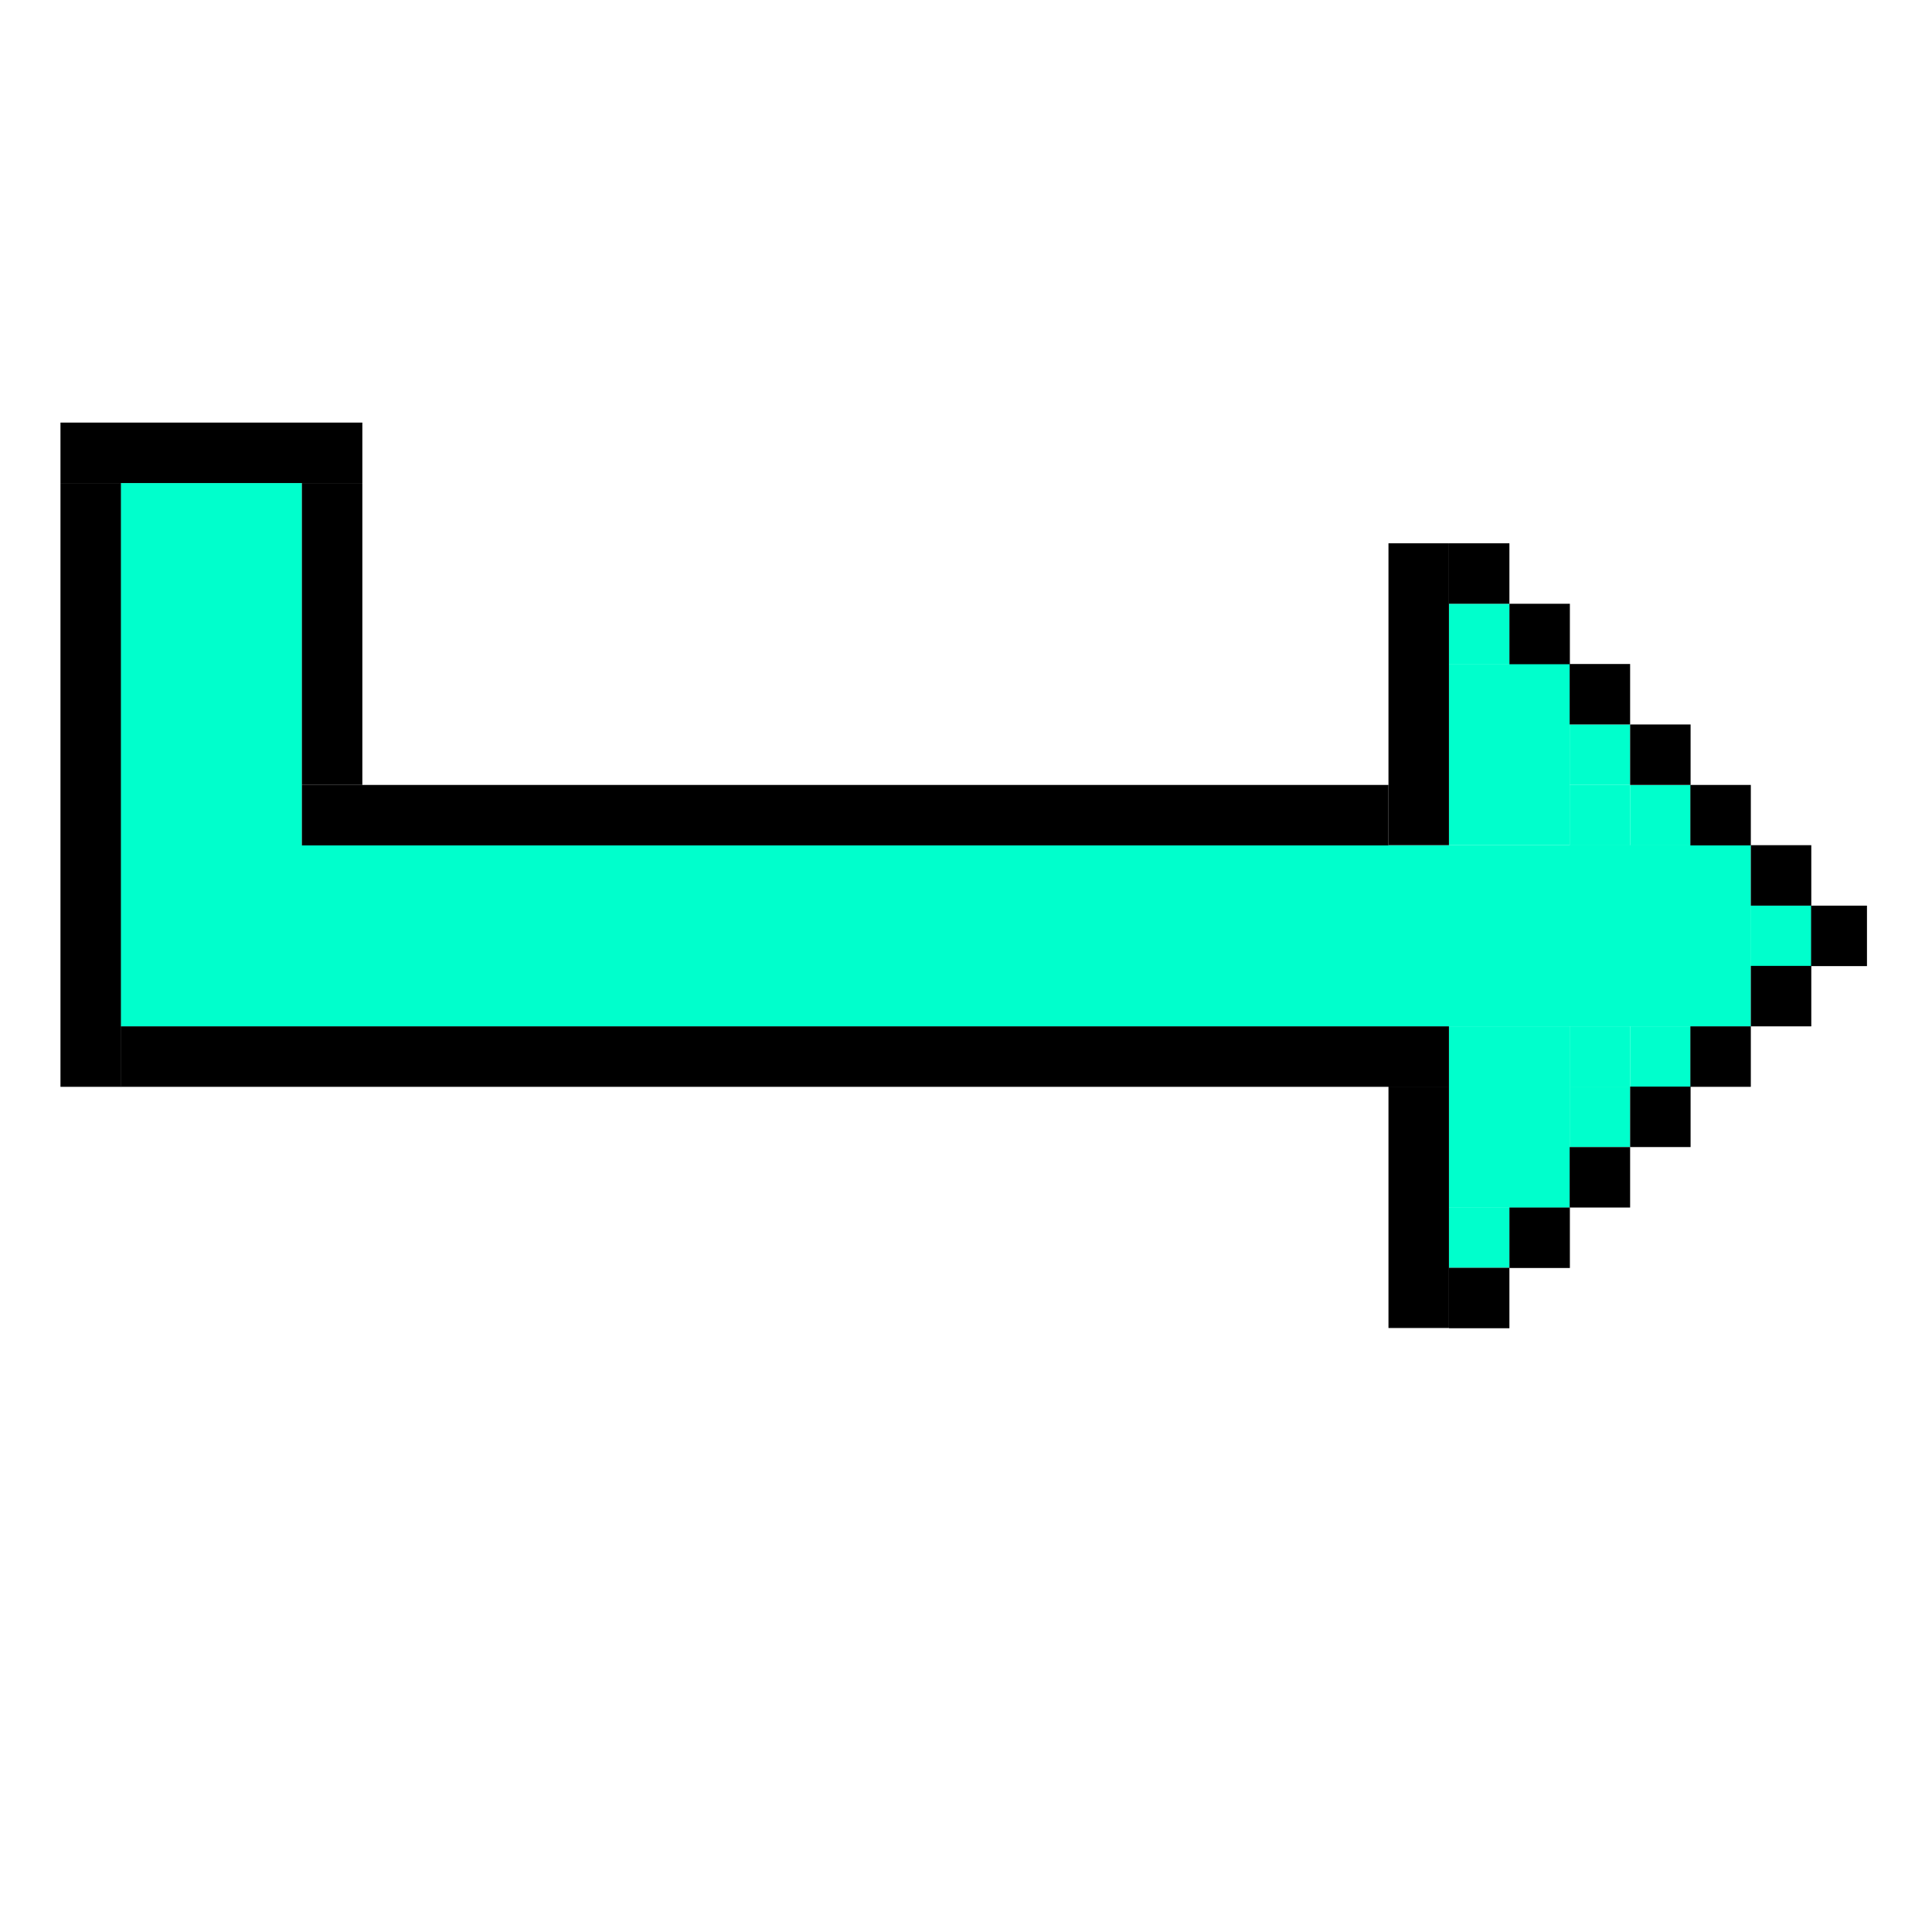 <?xml version="1.0" encoding="UTF-8" standalone="no"?>
<!-- Created with Inkscape (http://www.inkscape.org/) -->

<svg
   width="32"
   height="32"
   viewBox="0 0 8.467 8.467"
   version="1.1"
   id="svg1"
   inkscape:version="1.3 (0e150ed6c4, 2023-07-21)"
   sodipodi:docname="arrow-pixel-rough.svg"
   xmlns:inkscape="http://www.inkscape.org/namespaces/inkscape"
   xmlns:sodipodi="http://sodipodi.sourceforge.net/DTD/sodipodi-0.dtd"
   xmlns="http://www.w3.org/2000/svg"
   xmlns:svg="http://www.w3.org/2000/svg">
  <sodipodi:namedview
     id="namedview1"
     pagecolor="#505050"
     bordercolor="#eeeeee"
     borderopacity="1"
     inkscape:showpageshadow="0"
     inkscape:pageopacity="0"
     inkscape:pagecheckerboard="0"
     inkscape:deskcolor="#505050"
     inkscape:document-units="mm"
     showgrid="true"
     inkscape:zoom="33.952188"
     inkscape:cx="16.582142"
     inkscape:cy="13.180299"
     inkscape:window-width="2560"
     inkscape:window-height="1369"
     inkscape:window-x="1912"
     inkscape:window-y="-8"
     inkscape:window-maximized="1"
     inkscape:current-layer="layer5">
    <inkscape:grid
       id="grid1"
       units="px"
       originx="0"
       originy="0"
       spacingx="0.265"
       spacingy="0.265"
       empcolor="#0099e5"
       empopacity="0.302"
       color="#0099e5"
       opacity="0.149"
       empspacing="4"
       dotted="false"
       gridanglex="30"
       gridanglez="30"
       visible="true" />
  </sodipodi:namedview>
  <defs
     id="defs1">
    <inkscape:path-effect
       effect="bspline"
       id="path-effect1"
       is_visible="true"
       lpeversion="1.3"
       weight="33.333"
       steps="2"
       helper_size="0"
       apply_no_weight="true"
       apply_with_weight="true"
       only_selected="false"
       uniform="false" />
  </defs>
  <g
     inkscape:groupmode="layer"
     id="layer3"
     inkscape:label="Line">
    <rect
       style="fill:#00ffcc;fill-opacity:1;stroke:none;stroke-width:0.27;stroke-linejoin:round;stroke-dasharray:none;stroke-opacity:1;paint-order:stroke fill markers"
       id="rect1"
       width="6.615"
       height="0.265"
       x="-7.673"
       y="-4.233"
       transform="scale(-1)" />
    <rect
       style="fill:#00ffcc;fill-opacity:1;stroke:none;stroke-width:0.487;stroke-linejoin:round;stroke-dasharray:none;stroke-opacity:1;paint-order:stroke fill markers"
       id="rect3"
       width="0.794"
       height="2.381"
       x="-1.323"
       y="-4.498"
       transform="scale(-1)" />
    <rect
       style="fill:#00ffcc;fill-opacity:1;stroke:none;stroke-width:0.468;stroke-linejoin:round;stroke-dasharray:none;stroke-opacity:1;paint-order:stroke fill markers"
       id="rect20"
       width="6.615"
       height="0.794"
       x="-7.673"
       y="-4.498"
       transform="scale(-1)" />
    <rect
       style="fill:#00ffcc;fill-opacity:1;stroke:none;stroke-width:0.265;stroke-linejoin:round;stroke-dasharray:none;stroke-opacity:1;paint-order:stroke fill markers"
       id="rect26"
       width="0.265"
       height="0.265"
       x="7.673"
       y="3.969" />
    <rect
       style="fill:#00ffcc;fill-opacity:1;stroke:none;stroke-width:0.265;stroke-linejoin:round;stroke-dasharray:none;stroke-opacity:1;paint-order:stroke fill markers"
       id="rect27"
       width="0.265"
       height="0.265"
       x="7.144"
       y="3.44" />
    <rect
       style="fill:#00ffcc;fill-opacity:1;stroke:none;stroke-width:0.265;stroke-linejoin:round;stroke-dasharray:none;stroke-opacity:1;paint-order:stroke fill markers"
       id="rect28"
       width="0.265"
       height="0.265"
       x="6.879"
       y="3.175" />
    <rect
       style="fill:#00ffcc;fill-opacity:1;stroke:none;stroke-width:0.265;stroke-linejoin:round;stroke-dasharray:none;stroke-opacity:1;paint-order:stroke fill markers"
       id="rect29"
       width="0.265"
       height="0.265"
       x="6.615"
       y="2.91" />
    <rect
       style="fill:#00ffcc;fill-opacity:1;stroke:none;stroke-width:0.265;stroke-linejoin:round;stroke-dasharray:none;stroke-opacity:1;paint-order:stroke fill markers"
       id="rect30"
       width="0.265"
       height="0.265"
       x="6.35"
       y="2.646" />
    <rect
       style="fill:#00ffcc;fill-opacity:1;stroke:none;stroke-width:0.265;stroke-linejoin:round;stroke-dasharray:none;stroke-opacity:1;paint-order:stroke fill markers"
       id="rect31"
       width="0.529"
       height="0.794"
       x="6.35"
       y="2.91" />
    <rect
       style="fill:#00ffcc;fill-opacity:1;stroke:none;stroke-width:0.265;stroke-linejoin:round;stroke-dasharray:none;stroke-opacity:1;paint-order:stroke fill markers"
       id="rect32"
       width="0.265"
       height="0.265"
       x="6.879"
       y="3.44" />
    <rect
       style="fill:#00ffcc;fill-opacity:1;stroke:none;stroke-width:0.265;stroke-linejoin:round;stroke-dasharray:none;stroke-opacity:1;paint-order:stroke fill markers"
       id="rect33"
       width="0.265"
       height="0.265"
       x="7.144"
       y="-4.763"
       transform="scale(1,-1)" />
    <rect
       style="fill:#00ffcc;fill-opacity:1;stroke:none;stroke-width:0.265;stroke-linejoin:round;stroke-dasharray:none;stroke-opacity:1;paint-order:stroke fill markers"
       id="rect34"
       width="0.265"
       height="0.265"
       x="6.879"
       y="-5.027"
       transform="scale(1,-1)" />
    <rect
       style="fill:#00ffcc;fill-opacity:1;stroke:none;stroke-width:0.265;stroke-linejoin:round;stroke-dasharray:none;stroke-opacity:1;paint-order:stroke fill markers"
       id="rect35"
       width="0.265"
       height="0.265"
       x="6.615"
       y="-5.292"
       transform="scale(1,-1)" />
    <rect
       style="fill:#00ffcc;fill-opacity:1;stroke:none;stroke-width:0.265;stroke-linejoin:round;stroke-dasharray:none;stroke-opacity:1;paint-order:stroke fill markers"
       id="rect36"
       width="0.265"
       height="0.265"
       x="6.35"
       y="-5.556"
       transform="scale(1,-1)" />
    <rect
       style="fill:#00ffcc;fill-opacity:1;stroke:none;stroke-width:0.265;stroke-linejoin:round;stroke-dasharray:none;stroke-opacity:1;paint-order:stroke fill markers"
       id="rect37"
       width="0.529"
       height="0.794"
       x="6.35"
       y="-5.292"
       transform="scale(1,-1)" />
    <rect
       style="fill:#00ffcc;fill-opacity:1;stroke:none;stroke-width:0.265;stroke-linejoin:round;stroke-dasharray:none;stroke-opacity:1;paint-order:stroke fill markers"
       id="rect38"
       width="0.265"
       height="0.265"
       x="6.879"
       y="-4.763"
       transform="scale(1,-1)" />
  </g>
  <g
     inkscape:groupmode="layer"
     id="layer5"
     inkscape:label="Outline">
    <rect
       style="fill:#000000;fill-opacity:1;stroke:none;stroke-width:0.265;stroke-linejoin:round;stroke-dasharray:none;stroke-opacity:1;paint-order:stroke fill markers"
       id="rect39"
       width="1.323"
       height="0.265"
       x="0.265"
       y="1.852" />
    <rect
       style="fill:#000000;fill-opacity:1;stroke:none;stroke-width:0.265;stroke-linejoin:round;stroke-dasharray:none;stroke-opacity:1;paint-order:stroke fill markers"
       id="rect40"
       width="0.265"
       height="2.646"
       x="0.265"
       y="2.117" />
    <rect
       style="fill:#000000;fill-opacity:1;stroke:none;stroke-width:0.265;stroke-linejoin:round;stroke-dasharray:none;stroke-opacity:1;paint-order:stroke fill markers"
       id="rect41"
       width="5.821"
       height="0.265"
       x="0.529"
       y="4.498" />
    <rect
       style="fill:#000000;fill-opacity:1;stroke:none;stroke-width:0.265;stroke-linejoin:round;stroke-dasharray:none;stroke-opacity:1;paint-order:stroke fill markers"
       id="rect42"
       width="0.265"
       height="1.058"
       x="6.085"
       y="4.762" />
    <rect
       style="fill:#000000;fill-opacity:1;stroke:none;stroke-width:0.265;stroke-linejoin:round;stroke-dasharray:none;stroke-opacity:1;paint-order:stroke fill markers"
       id="rect43"
       width="0.265"
       height="0.265"
       x="6.35"
       y="5.556" />
    <rect
       style="fill:#000000;fill-opacity:1;stroke:none;stroke-width:0.265;stroke-linejoin:round;stroke-dasharray:none;stroke-opacity:1;paint-order:stroke fill markers"
       id="rect44"
       width="0.265"
       height="0.265"
       x="6.615"
       y="5.292" />
    <rect
       style="fill:#000000;fill-opacity:1;stroke:none;stroke-width:0.265;stroke-linejoin:round;stroke-dasharray:none;stroke-opacity:1;paint-order:stroke fill markers"
       id="rect45"
       width="0.265"
       height="0.265"
       x="6.879"
       y="5.027" />
    <rect
       style="fill:#000000;fill-opacity:1;stroke:none;stroke-width:0.265;stroke-linejoin:round;stroke-dasharray:none;stroke-opacity:1;paint-order:stroke fill markers"
       id="rect46"
       width="0.265"
       height="0.265"
       x="7.144"
       y="4.762" />
    <rect
       style="fill:#000000;fill-opacity:1;stroke:none;stroke-width:0.265;stroke-linejoin:round;stroke-dasharray:none;stroke-opacity:1;paint-order:stroke fill markers"
       id="rect47"
       width="0.265"
       height="0.265"
       x="7.408"
       y="4.498" />
    <rect
       style="fill:#000000;fill-opacity:1;stroke:none;stroke-width:0.265;stroke-linejoin:round;stroke-dasharray:none;stroke-opacity:1;paint-order:stroke fill markers"
       id="rect48"
       width="0.265"
       height="0.265"
       x="7.673"
       y="4.233" />
    <rect
       style="fill:#000000;fill-opacity:1;stroke:none;stroke-width:0.265;stroke-linejoin:round;stroke-dasharray:none;stroke-opacity:1;paint-order:stroke fill markers"
       id="rect49"
       width="0.245"
       height="0.265"
       x="7.937"
       y="3.969" />
    <rect
       style="fill:#000000;fill-opacity:1;stroke:none;stroke-width:0.265;stroke-linejoin:round;stroke-dasharray:none;stroke-opacity:1;paint-order:stroke fill markers"
       id="rect50"
       width="0.265"
       height="0.265"
       x="7.673"
       y="3.704" />
    <rect
       style="fill:#000000;fill-opacity:1;stroke:none;stroke-width:0.265;stroke-linejoin:round;stroke-dasharray:none;stroke-opacity:1;paint-order:stroke fill markers"
       id="rect51"
       width="0.265"
       height="0.265"
       x="7.408"
       y="3.44" />
    <rect
       style="fill:#000000;fill-opacity:1;stroke:none;stroke-width:0.265;stroke-linejoin:round;stroke-dasharray:none;stroke-opacity:1;paint-order:stroke fill markers"
       id="rect52"
       width="0.265"
       height="0.265"
       x="7.144"
       y="3.175" />
    <rect
       style="fill:#000000;fill-opacity:1;stroke:none;stroke-width:0.265;stroke-linejoin:round;stroke-dasharray:none;stroke-opacity:1;paint-order:stroke fill markers"
       id="rect53"
       width="0.265"
       height="0.265"
       x="6.879"
       y="2.91" />
    <rect
       style="fill:#000000;fill-opacity:1;stroke:none;stroke-width:0.265;stroke-linejoin:round;stroke-dasharray:none;stroke-opacity:1;paint-order:stroke fill markers"
       id="rect54"
       width="0.265"
       height="0.265"
       x="6.615"
       y="2.646" />
    <rect
       style="fill:#000000;fill-opacity:1;stroke:none;stroke-width:0.265;stroke-linejoin:round;stroke-dasharray:none;stroke-opacity:1;paint-order:stroke fill markers"
       id="rect55"
       width="0.265"
       height="0.265"
       x="6.35"
       y="2.381" />
    <rect
       style="fill:#000000;fill-opacity:1;stroke:none;stroke-width:0.265;stroke-linejoin:round;stroke-dasharray:none;stroke-opacity:1;paint-order:stroke fill markers"
       id="rect56"
       width="0.265"
       height="1.323"
       x="6.085"
       y="2.381" />
    <rect
       style="fill:#000000;fill-opacity:1;stroke:none;stroke-width:0.265;stroke-linejoin:round;stroke-dasharray:none;stroke-opacity:1;paint-order:stroke fill markers"
       id="rect57"
       width="4.762"
       height="0.265"
       x="1.323"
       y="3.44" />
    <rect
       style="fill:#000000;fill-opacity:1;stroke:none;stroke-width:0.265;stroke-linejoin:round;stroke-dasharray:none;stroke-opacity:1;paint-order:stroke fill markers"
       id="rect58"
       width="0.265"
       height="1.323"
       x="1.323"
       y="2.117" />
  </g>
  <g
     inkscape:groupmode="layer"
     id="layer4"
     inkscape:label="Arrowhead" />
</svg>